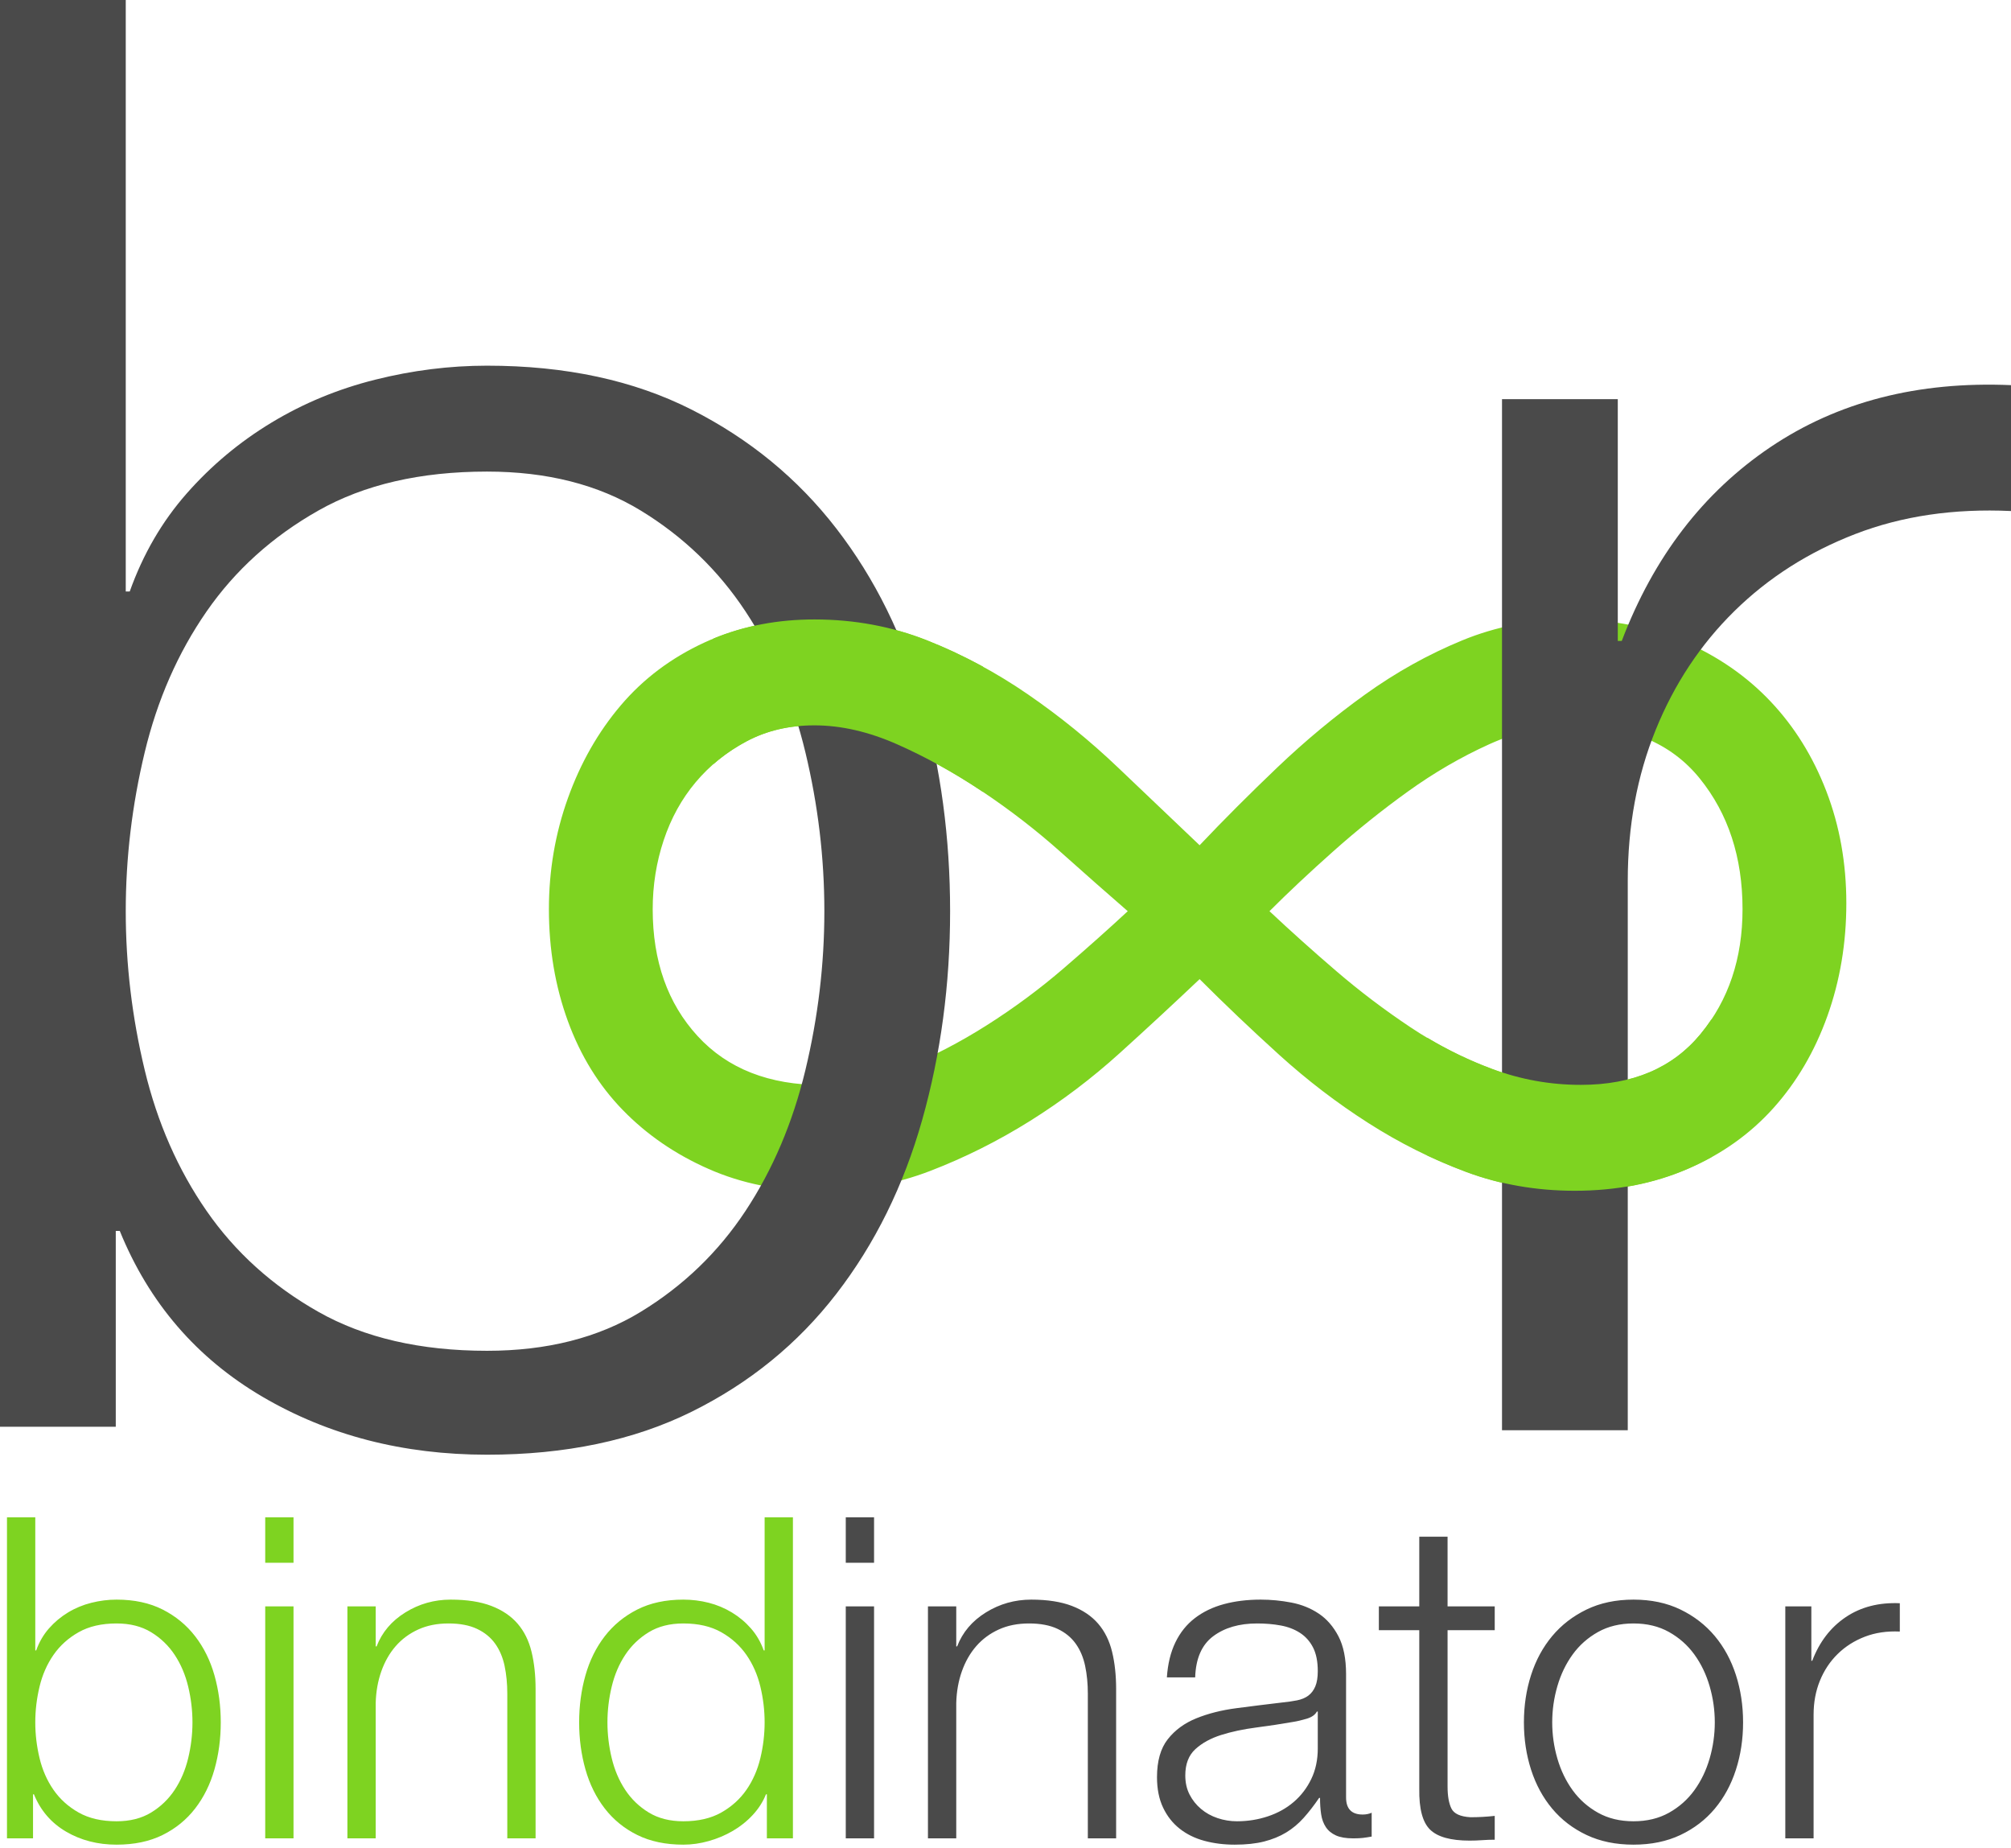 <?xml version="1.0" encoding="UTF-8"?>
<svg width="469px" height="431px" viewBox="0 0 469 431" version="1.1" xmlns="http://www.w3.org/2000/svg" xmlns:xlink="http://www.w3.org/1999/xlink">
    <!-- Generator: Sketch 41 (35326) - http://www.bohemiancoding.com/sketch -->
    <title>bindinator-logo</title>
    <desc>Created with Sketch.</desc>
    <defs></defs>
    <g id="bindinator-logo" stroke="none" stroke-width="1" fill="none" fill-rule="evenodd">
        <g id="Group">
            <path d="M190.859,277.704 C181.548,277.704 173.014,275.995 165.256,272.578 C157.497,269.161 150.825,264.58 145.239,258.833 C139.653,253.086 135.385,246.175 132.437,238.098 C129.489,230.022 128.015,221.324 128.015,212.005 C128.015,202.997 129.489,194.377 132.437,186.145 C135.385,177.914 139.497,170.692 144.773,164.479 C150.049,158.266 156.566,153.374 164.325,149.802 C172.083,146.229 180.617,144.443 189.928,144.443 C199.238,144.443 208.005,146.074 216.229,149.336 C224.453,152.597 232.289,156.791 239.737,161.916 C247.185,167.042 254.168,172.711 260.685,178.923 C267.202,185.136 273.564,191.193 279.771,197.095 C285.357,191.193 291.408,185.136 297.926,178.923 C304.443,172.711 311.27,167.042 318.408,161.916 C325.546,156.791 333.071,152.597 340.985,149.336 C348.899,146.074 357.355,144.443 366.355,144.443 C375.976,144.443 384.743,146.152 392.657,149.569 C400.57,152.986 407.32,157.645 412.906,163.547 C418.492,169.449 422.837,176.438 425.94,184.515 C429.044,192.591 430.596,201.289 430.596,210.608 C430.596,219.927 429.121,228.702 426.173,236.934 C423.225,245.165 419.035,252.31 413.604,258.367 C408.174,264.424 401.501,269.161 393.588,272.578 C385.674,275.995 376.907,277.704 367.286,277.704 C358.286,277.704 349.83,276.228 341.916,273.277 C334.002,270.326 326.399,266.521 319.106,261.862 C311.813,257.202 304.908,251.921 298.391,246.019 C291.874,240.117 285.667,234.216 279.771,228.314 C273.874,233.905 267.668,239.652 261.15,245.554 C254.633,251.456 247.651,256.736 240.202,261.396 C232.754,266.055 224.996,269.938 216.927,273.044 C208.858,276.151 200.169,277.704 190.859,277.704 Z M368.683,253.009 C380.786,253.009 390.096,249.048 396.613,241.127 C403.131,233.206 406.389,223.499 406.389,212.005 C406.389,199.891 403.053,189.718 396.381,181.486 C389.708,173.254 379.855,169.138 366.821,169.138 C360.304,169.138 353.787,170.614 347.269,173.565 C340.752,176.516 334.468,180.166 328.416,184.515 C322.365,188.863 316.546,193.523 310.96,198.493 C305.374,203.463 300.408,208.123 296.064,212.471 C301.029,217.131 306.227,221.79 311.658,226.45 C317.089,231.109 322.83,235.458 328.882,239.496 C334.934,243.534 341.295,246.796 347.968,249.281 C354.64,251.766 361.545,253.009 368.683,253.009 Z M191.79,253.009 C197.996,253.009 204.358,251.688 210.875,249.048 C217.393,246.408 223.832,243.068 230.194,239.03 C236.556,234.992 242.53,230.566 248.116,225.751 C253.702,220.936 258.668,216.51 263.012,212.471 C258.357,208.433 253.159,203.851 247.418,198.726 C241.677,193.601 235.547,188.863 229.03,184.515 C222.513,180.166 215.918,176.516 209.246,173.565 C202.574,170.614 196.134,169.138 189.928,169.138 C184.031,169.138 178.755,170.381 174.1,172.866 C169.445,175.351 165.488,178.535 162.23,182.418 C158.971,186.301 156.489,190.805 154.782,195.93 C153.075,201.056 152.221,206.414 152.221,212.005 C152.221,224.12 155.713,233.982 162.695,241.593 C169.678,249.203 179.376,253.009 191.79,253.009 Z" id="Combined-Shape" fill="#7ED321"></path>
            <path d="M350.295,93.07 L350.295,333.498 L379.622,333.498 L379.622,205.363 C379.622,192.627 381.795,180.9 386.139,170.184 C390.484,159.467 396.613,150.226 404.527,142.46 C412.441,134.694 421.828,128.714 432.69,124.521 C443.552,120.327 455.655,118.541 469,119.163 L469,89.808 C447.276,88.876 428.578,93.691 412.906,104.252 C397.234,114.814 385.674,129.879 378.226,149.449 L377.295,149.449 L377.295,93.07 L350.295,93.07 Z" id="b∞r" fill="#4A4A4A"></path>
            <path d="M399.174,269.792 C397.386,270.787 395.524,271.702 393.588,272.538 C385.674,275.955 376.907,277.663 367.286,277.663 C358.286,277.663 349.83,276.188 341.916,273.237 C338.844,272.091 335.818,270.816 332.839,269.413 L332.839,241.959 C337.691,244.864 342.734,247.291 347.968,249.24 C354.64,251.726 361.545,252.968 368.683,252.968 C380.786,252.968 390.096,249.008 396.613,241.086 C397.532,239.971 398.385,238.819 399.174,237.632 L399.174,269.792 Z" id="Combined-Shape" fill="#7ED321"></path>
            <path d="M0,0 L0,332.685 L27,332.685 L27,287.023 L27.931,287.023 C34.758,303.797 45.853,316.688 61.214,325.696 C76.576,334.705 94.033,339.209 113.584,339.209 C131.894,339.209 147.799,335.869 161.299,329.191 C174.799,322.512 186.048,313.349 195.048,301.7 C204.048,290.051 210.72,276.539 215.065,261.163 C219.41,245.786 221.582,229.556 221.582,212.471 C221.582,195.387 219.41,179.156 215.065,163.78 C210.72,148.404 204.048,134.891 195.048,123.243 C186.048,111.594 174.799,102.353 161.299,95.519 C147.799,88.685 131.894,85.268 113.584,85.268 C104.895,85.268 96.205,86.355 87.516,88.53 C78.826,90.704 70.757,94.043 63.309,98.548 C55.861,103.052 49.266,108.565 43.525,115.089 C37.784,121.612 33.361,129.222 30.258,137.92 L29.327,137.92 L29.327,0 L0,0 Z M192.255,212.471 C192.255,224.897 190.781,237.244 187.833,249.514 C184.885,261.784 180.229,272.734 173.867,282.363 C167.506,291.993 159.359,299.836 149.428,305.894 C139.497,311.951 127.549,314.979 113.584,314.979 C98.067,314.979 84.955,311.951 74.249,305.894 C63.542,299.836 54.852,291.993 48.18,282.363 C41.508,272.734 36.698,261.784 33.749,249.514 C30.801,237.244 29.327,224.897 29.327,212.471 C29.327,200.046 30.801,187.699 33.749,175.429 C36.698,163.159 41.508,152.209 48.18,142.579 C54.852,132.95 63.542,125.107 74.249,119.049 C84.955,112.992 98.067,109.963 113.584,109.963 C127.549,109.963 139.497,112.992 149.428,119.049 C159.359,125.107 167.506,132.95 173.867,142.579 C180.229,152.209 184.885,163.159 187.833,175.429 C190.781,187.699 192.255,200.046 192.255,212.471 Z" id="Combined-Shape" fill="#4A4A4A"></path>
            <path d="M166.419,148.888 C173.612,145.925 181.448,144.443 189.928,144.443 C199.238,144.443 208.005,146.074 216.229,149.336 C220.688,151.104 225.032,153.146 229.263,155.462 L229.263,184.67 C229.185,184.618 229.108,184.566 229.03,184.515 C222.513,180.166 215.918,176.516 209.246,173.565 C202.574,170.614 196.134,169.138 189.928,169.138 C184.031,169.138 178.755,170.381 174.1,172.866 C171.284,174.369 168.724,176.128 166.419,178.143 L166.419,148.888 Z" id="Combined-Shape" fill="#7ED321"></path>
        </g>
        <path d="M1.629,353.816 L1.629,428.67 L7.704,428.67 L7.704,418.396 L7.914,418.396 C9.45,422.17 11.946,425.071 15.403,427.098 C18.859,429.125 22.787,430.138 27.186,430.138 C31.305,430.138 34.884,429.387 37.922,427.884 C40.959,426.381 43.49,424.32 45.515,421.699 C47.54,419.078 49.041,416.037 50.019,412.578 C50.996,409.118 51.485,405.466 51.485,401.622 C51.485,397.778 50.996,394.126 50.019,390.667 C49.041,387.207 47.54,384.167 45.515,381.546 C43.49,378.925 40.959,376.845 37.922,375.308 C34.884,373.77 31.305,373.001 27.186,373.001 C25.231,373.001 23.275,373.246 21.32,373.735 C19.365,374.224 17.55,374.976 15.874,375.989 C14.198,377.003 12.714,378.243 11.422,379.711 C10.131,381.179 9.136,382.891 8.437,384.848 L8.228,384.848 L8.228,353.816 L1.629,353.816 Z M44.887,401.622 C44.887,404.418 44.555,407.196 43.892,409.957 C43.228,412.717 42.181,415.181 40.749,417.348 C39.318,419.514 37.485,421.279 35.251,422.642 C33.016,424.005 30.328,424.686 27.186,424.686 C23.694,424.686 20.744,424.005 18.335,422.642 C15.926,421.279 13.971,419.514 12.47,417.348 C10.969,415.181 9.886,412.717 9.223,409.957 C8.56,407.196 8.228,404.418 8.228,401.622 C8.228,398.826 8.56,396.048 9.223,393.288 C9.886,390.527 10.969,388.063 12.47,385.896 C13.971,383.73 15.926,381.965 18.335,380.602 C20.744,379.239 23.694,378.558 27.186,378.558 C30.328,378.558 33.016,379.239 35.251,380.602 C37.485,381.965 39.318,383.73 40.749,385.896 C42.181,388.063 43.228,390.527 43.892,393.288 C44.555,396.048 44.887,398.826 44.887,401.622 Z M61.854,353.816 L61.854,364.405 L68.453,364.405 L68.453,353.816 L61.854,353.816 Z M61.854,374.574 L61.854,428.67 L68.453,428.67 L68.453,374.574 L61.854,374.574 Z M81.022,374.574 L81.022,428.67 L87.62,428.67 L87.62,397.114 C87.69,394.458 88.127,391.995 88.93,389.723 C89.733,387.452 90.85,385.495 92.281,383.852 C93.713,382.21 95.458,380.917 97.518,379.973 C99.578,379.03 101.935,378.558 104.588,378.558 C107.242,378.558 109.459,378.977 111.239,379.816 C113.02,380.655 114.434,381.808 115.481,383.275 C116.528,384.743 117.262,386.473 117.681,388.465 C118.1,390.457 118.309,392.606 118.309,394.912 L118.309,428.67 L124.908,428.67 L124.908,393.864 C124.908,390.649 124.593,387.749 123.965,385.163 C123.337,382.577 122.254,380.392 120.718,378.61 C119.182,376.828 117.139,375.448 114.591,374.469 C112.042,373.491 108.882,373.001 105.112,373.001 C101.271,373.001 97.745,373.997 94.533,375.989 C91.321,377.981 89.087,380.62 87.83,383.905 L87.62,383.905 L87.62,374.574 L81.022,374.574 Z M184.923,428.67 L184.923,353.816 L178.325,353.816 L178.325,384.848 L178.115,384.848 C177.417,382.891 176.422,381.179 175.13,379.711 C173.838,378.243 172.355,377.003 170.679,375.989 C169.003,374.976 167.205,374.224 165.285,373.735 C163.364,373.246 161.392,373.001 159.367,373.001 C155.247,373.001 151.669,373.77 148.631,375.308 C145.594,376.845 143.062,378.925 141.037,381.546 C139.013,384.167 137.511,387.207 136.534,390.667 C135.556,394.126 135.067,397.778 135.067,401.622 C135.067,405.466 135.556,409.118 136.534,412.578 C137.511,416.037 139.013,419.078 141.037,421.699 C143.062,424.32 145.594,426.381 148.631,427.884 C151.669,429.387 155.247,430.138 159.367,430.138 C161.322,430.138 163.295,429.858 165.285,429.299 C167.275,428.74 169.143,427.954 170.888,426.94 C172.634,425.927 174.188,424.686 175.549,423.219 C176.911,421.751 177.941,420.143 178.639,418.396 L178.848,418.396 L178.848,428.67 L184.923,428.67 Z M141.666,401.622 C141.666,398.826 141.998,396.048 142.661,393.288 C143.324,390.527 144.372,388.063 145.803,385.896 C147.235,383.73 149.068,381.965 151.302,380.602 C153.536,379.239 156.225,378.558 159.367,378.558 C162.858,378.558 165.808,379.239 168.217,380.602 C170.626,381.965 172.582,383.73 174.083,385.896 C175.584,388.063 176.666,390.527 177.33,393.288 C177.993,396.048 178.325,398.826 178.325,401.622 C178.325,404.418 177.993,407.196 177.33,409.957 C176.666,412.717 175.584,415.181 174.083,417.348 C172.582,419.514 170.626,421.279 168.217,422.642 C165.808,424.005 162.858,424.686 159.367,424.686 C156.225,424.686 153.536,424.005 151.302,422.642 C149.068,421.279 147.235,419.514 145.803,417.348 C144.372,415.181 143.324,412.717 142.661,409.957 C141.998,407.196 141.666,404.418 141.666,401.622 Z" id="bind" fill="#7ED321"></path>
        <path d="M197.248,353.816 L197.248,364.405 L203.846,364.405 L203.846,353.816 L197.248,353.816 Z M197.248,374.574 L197.248,428.67 L203.846,428.67 L203.846,374.574 L197.248,374.574 Z M216.415,374.574 L216.415,428.67 L223.014,428.67 L223.014,397.114 C223.083,394.458 223.52,391.995 224.323,389.723 C225.126,387.452 226.243,385.495 227.674,383.852 C229.106,382.21 230.852,380.917 232.911,379.973 C234.971,379.03 237.328,378.558 239.981,378.558 C242.635,378.558 244.852,378.977 246.632,379.816 C248.413,380.655 249.827,381.808 250.874,383.275 C251.922,384.743 252.655,386.473 253.074,388.465 C253.493,390.457 253.702,392.606 253.702,394.912 L253.702,428.67 L260.301,428.67 L260.301,393.864 C260.301,390.649 259.987,387.749 259.358,385.163 C258.73,382.577 257.647,380.392 256.111,378.61 C254.575,376.828 252.533,375.448 249.984,374.469 C247.435,373.491 244.276,373.001 240.505,373.001 C236.665,373.001 233.138,373.997 229.926,375.989 C226.714,377.981 224.48,380.62 223.223,383.905 L223.014,383.905 L223.014,374.574 L216.415,374.574 Z M272.136,391.138 L278.735,391.138 C278.875,386.735 280.271,383.538 282.925,381.546 C285.578,379.554 288.999,378.558 293.189,378.558 C295.144,378.558 296.977,378.715 298.688,379.03 C300.399,379.344 301.9,379.921 303.192,380.759 C304.483,381.598 305.496,382.734 306.229,384.167 C306.962,385.599 307.329,387.434 307.329,389.671 C307.329,391.138 307.137,392.326 306.753,393.235 C306.369,394.144 305.828,394.86 305.129,395.384 C304.431,395.908 303.558,396.275 302.511,396.485 C301.463,396.695 300.241,396.869 298.845,397.009 C295.284,397.429 291.775,397.865 288.319,398.32 C284.862,398.774 281.755,399.56 278.997,400.679 C276.239,401.797 274.022,403.422 272.346,405.554 C270.67,407.685 269.832,410.638 269.832,414.412 C269.832,417.138 270.303,419.497 271.246,421.489 C272.189,423.481 273.481,425.123 275.121,426.416 C276.762,427.709 278.683,428.653 280.882,429.247 C283.082,429.841 285.438,430.138 287.952,430.138 C290.605,430.138 292.892,429.893 294.812,429.404 C296.733,428.915 298.443,428.216 299.945,427.307 C301.446,426.399 302.808,425.263 304.03,423.9 C305.252,422.537 306.456,420.982 307.643,419.235 L307.853,419.235 C307.853,420.633 307.94,421.908 308.114,423.061 C308.289,424.215 308.656,425.211 309.214,426.049 C309.773,426.888 310.558,427.535 311.571,427.989 C312.583,428.443 313.927,428.67 315.603,428.67 C316.511,428.67 317.262,428.635 317.855,428.565 C318.449,428.496 319.129,428.391 319.898,428.251 L319.898,422.695 C319.269,422.974 318.571,423.114 317.803,423.114 C315.219,423.114 313.927,421.786 313.927,419.13 L313.927,390.404 C313.927,386.77 313.334,383.817 312.147,381.546 C310.96,379.274 309.424,377.509 307.538,376.251 C305.653,374.993 303.523,374.137 301.149,373.683 C298.775,373.229 296.401,373.001 294.027,373.001 C290.885,373.001 288.022,373.351 285.438,374.05 C282.855,374.749 280.603,375.832 278.683,377.3 C276.762,378.767 275.244,380.655 274.126,382.961 C273.009,385.267 272.346,387.993 272.136,391.138 Z M307.329,399.106 L307.329,407.703 C307.329,410.359 306.823,412.735 305.81,414.832 C304.798,416.928 303.436,418.711 301.725,420.178 C300.015,421.646 298.007,422.764 295.703,423.533 C293.398,424.302 290.989,424.686 288.476,424.686 C286.94,424.686 285.438,424.442 283.972,423.953 C282.506,423.463 281.214,422.747 280.097,421.803 C278.979,420.86 278.089,419.742 277.426,418.449 C276.762,417.156 276.431,415.67 276.431,413.993 C276.431,411.337 277.216,409.293 278.787,407.86 C280.358,406.427 282.366,405.326 284.81,404.558 C287.254,403.789 289.96,403.212 292.927,402.828 C295.895,402.443 298.775,402.007 301.568,401.517 C302.476,401.377 303.523,401.133 304.71,400.783 C305.897,400.434 306.7,399.875 307.119,399.106 L307.329,399.106 Z M337.599,374.574 L337.599,358.324 L331,358.324 L331,374.574 L321.573,374.574 L321.573,380.13 L331,380.13 L331,417.138 C330.93,421.751 331.768,424.914 333.514,426.626 C335.259,428.338 338.332,429.194 342.731,429.194 C343.708,429.194 344.686,429.16 345.663,429.09 C346.641,429.02 347.619,428.985 348.596,428.985 L348.596,423.428 C346.711,423.638 344.826,423.743 342.94,423.743 C340.566,423.603 339.082,422.922 338.489,421.699 C337.895,420.475 337.599,418.781 337.599,416.614 L337.599,380.13 L348.596,380.13 L348.596,374.574 L337.599,374.574 Z M380.961,378.558 C384.103,378.558 386.861,379.222 389.235,380.55 C391.609,381.878 393.582,383.625 395.153,385.792 C396.724,387.958 397.911,390.422 398.714,393.183 C399.517,395.943 399.919,398.757 399.919,401.622 C399.919,404.488 399.517,407.301 398.714,410.062 C397.911,412.822 396.724,415.286 395.153,417.453 C393.582,419.619 391.609,421.367 389.235,422.695 C386.861,424.022 384.103,424.686 380.961,424.686 C377.818,424.686 375.06,424.022 372.686,422.695 C370.312,421.367 368.34,419.619 366.768,417.453 C365.197,415.286 364.01,412.822 363.207,410.062 C362.404,407.301 362.003,404.488 362.003,401.622 C362.003,398.757 362.404,395.943 363.207,393.183 C364.01,390.422 365.197,387.958 366.768,385.792 C368.34,383.625 370.312,381.878 372.686,380.55 C375.06,379.222 377.818,378.558 380.961,378.558 Z M380.961,373.001 C376.841,373.001 373.193,373.77 370.015,375.308 C366.838,376.845 364.167,378.907 362.003,381.493 C359.838,384.079 358.197,387.102 357.08,390.562 C355.963,394.021 355.404,397.708 355.404,401.622 C355.404,405.536 355.963,409.223 357.08,412.683 C358.197,416.142 359.838,419.165 362.003,421.751 C364.167,424.337 366.838,426.381 370.015,427.884 C373.193,429.387 376.841,430.138 380.961,430.138 C385.08,430.138 388.729,429.387 391.906,427.884 C395.083,426.381 397.754,424.337 399.919,421.751 C402.083,419.165 403.724,416.142 404.841,412.683 C405.958,409.223 406.517,405.536 406.517,401.622 C406.517,397.708 405.958,394.021 404.841,390.562 C403.724,387.102 402.083,384.079 399.919,381.493 C397.754,378.907 395.083,376.845 391.906,375.308 C388.729,373.77 385.08,373.001 380.961,373.001 Z M416.363,374.574 L416.363,428.67 L422.961,428.67 L422.961,399.84 C422.961,396.974 423.45,394.336 424.428,391.925 C425.405,389.513 426.784,387.434 428.565,385.687 C430.345,383.939 432.458,382.594 434.901,381.651 C437.345,380.707 440.069,380.305 443.071,380.445 L443.071,373.84 C438.183,373.63 433.976,374.714 430.45,377.09 C426.924,379.466 424.323,382.856 422.647,387.259 L422.437,387.259 L422.437,374.574 L416.363,374.574 Z" id="inator" fill="#4A4A4A"></path>
    </g>
</svg>